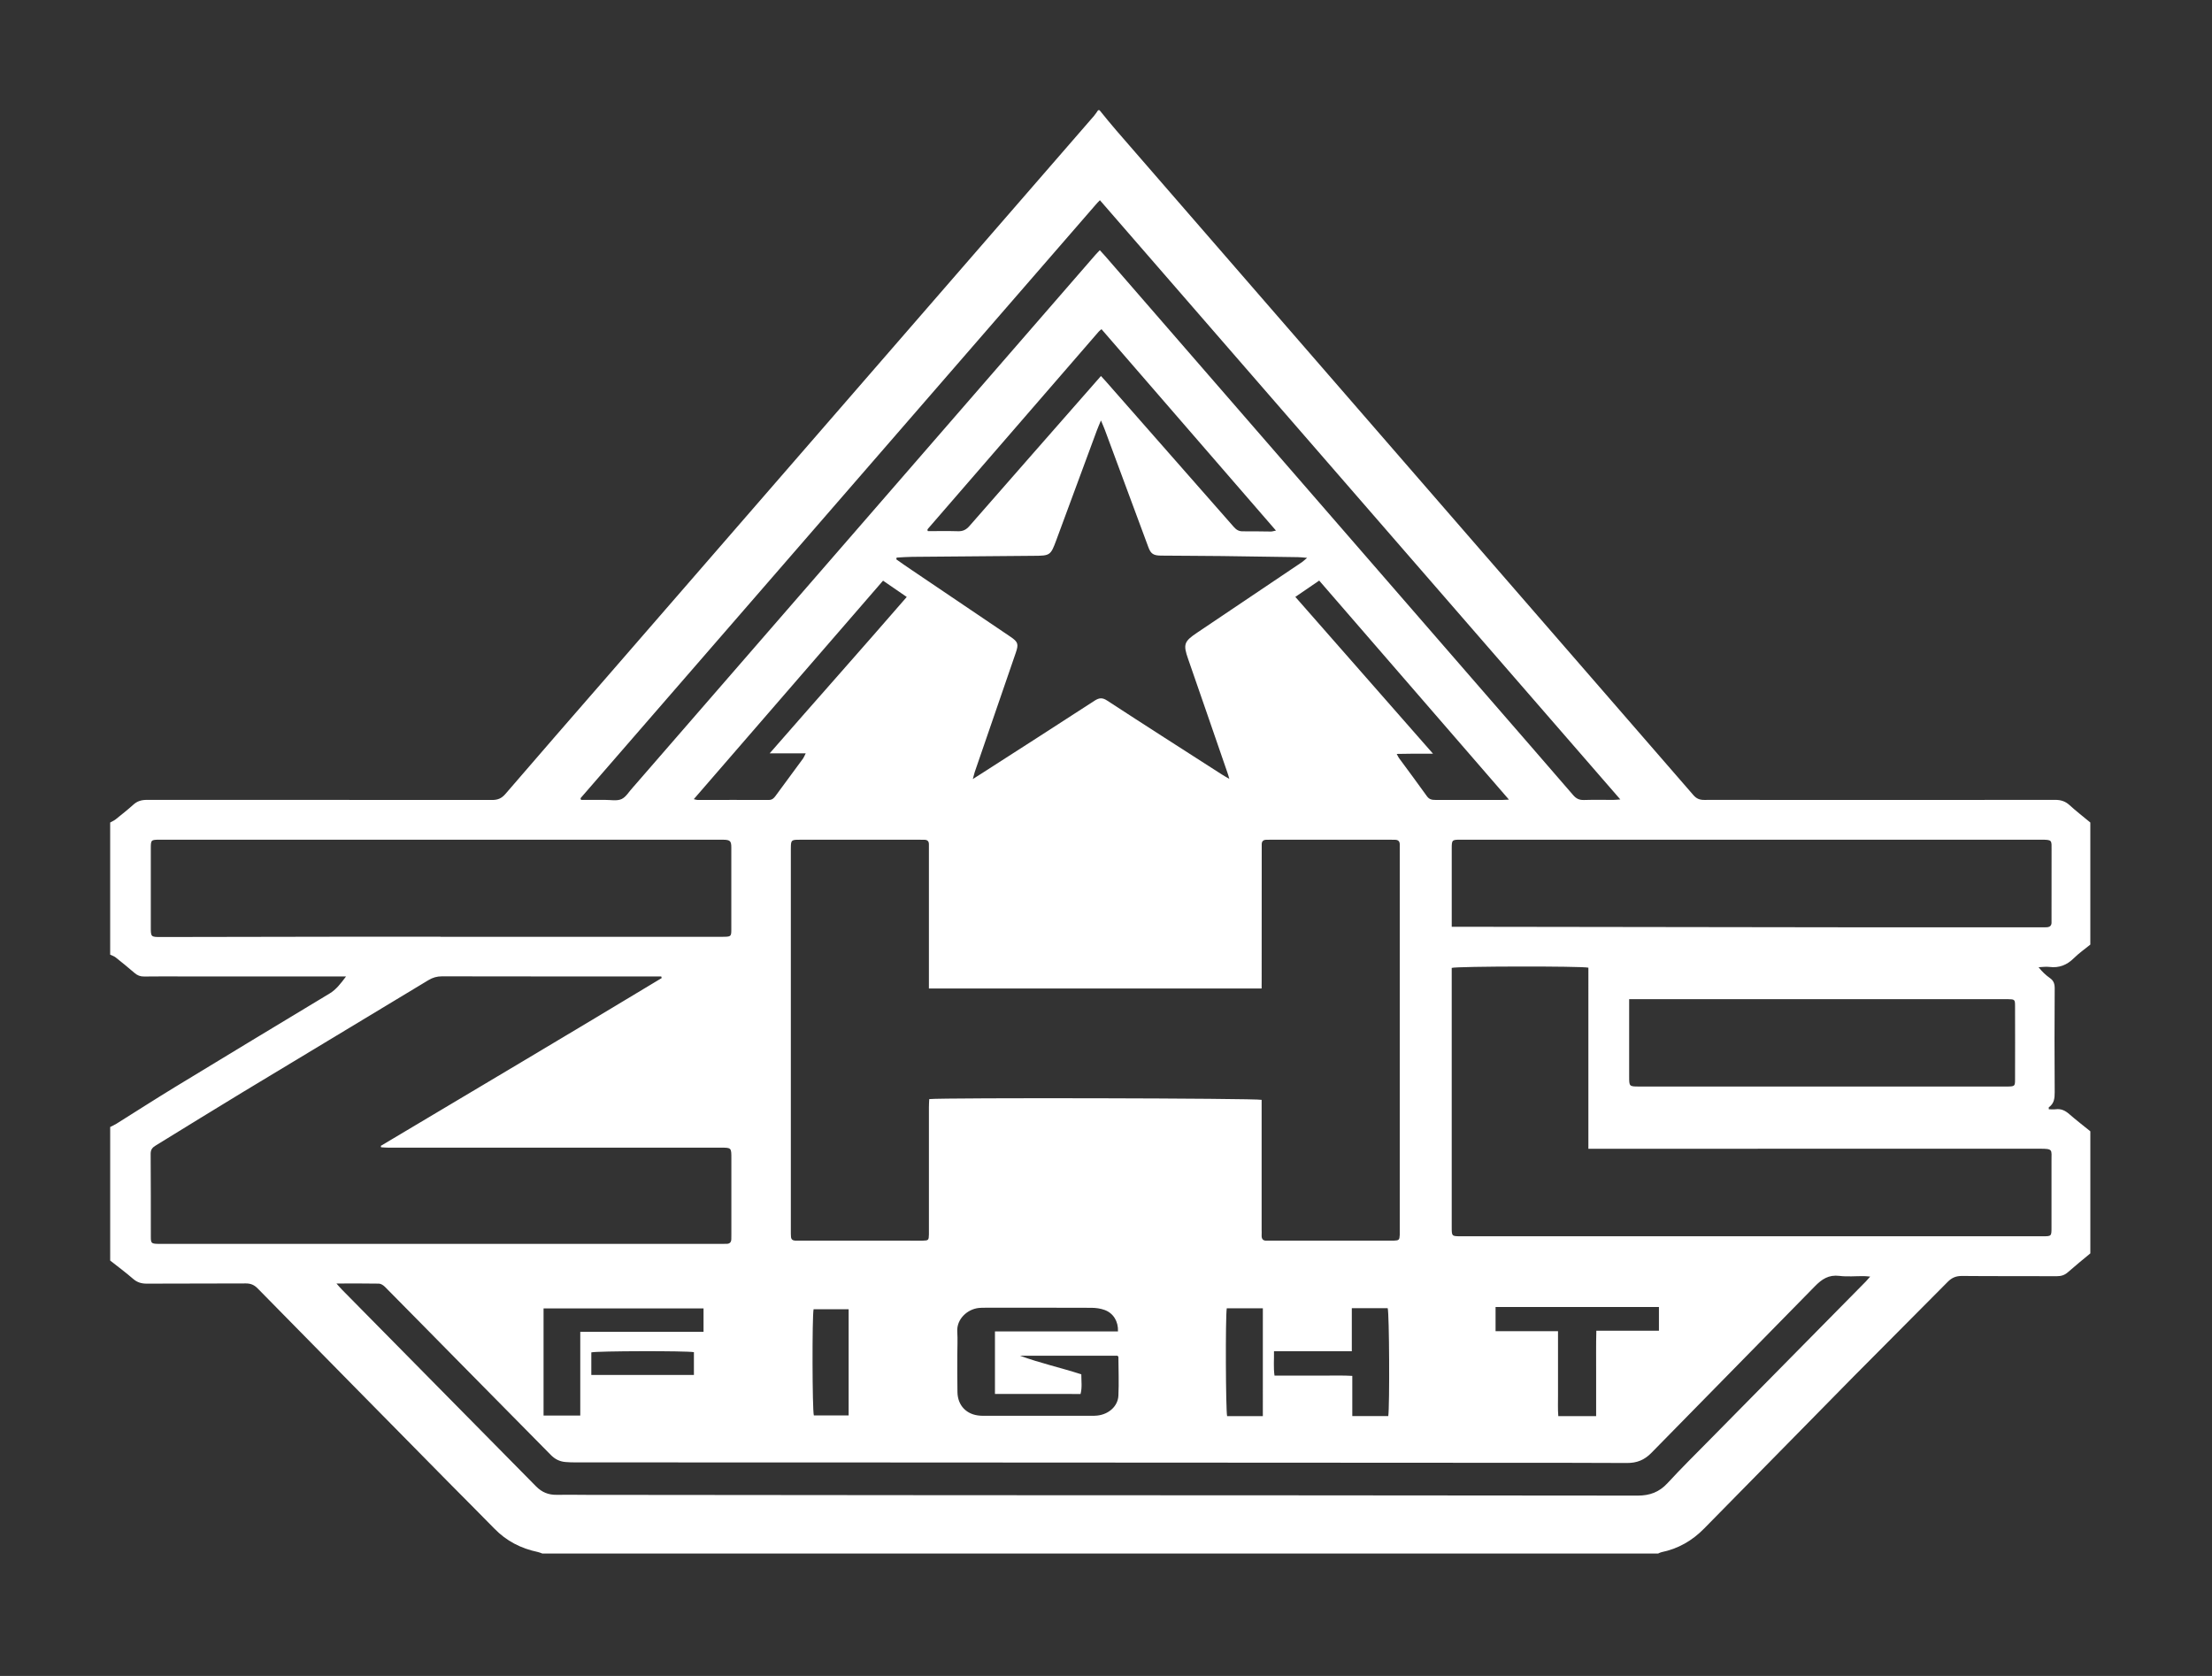 <svg width="165" height="125" viewBox="0 0 165 125" fill="none" xmlns="http://www.w3.org/2000/svg">
<rect x="0" y="0" width="165" height="125" fill="#333333" stroke="none"/>
<path fill-rule="evenodd" clip-rule="evenodd" d="M155.925 84.379C155.925 87.408 155.925 90.446 155.925 93.483C155.362 93.947 154.795 94.41 154.248 94.892C154.001 95.108 153.749 95.185 153.423 95.185C151.067 95.172 148.709 95.19 146.359 95.167C145.902 95.163 145.591 95.297 145.279 95.614C142.948 97.974 140.595 100.314 138.259 102.675C134.541 106.448 130.828 110.235 127.112 114.01C126.225 114.913 125.177 115.516 123.928 115.771C123.845 115.789 123.764 115.834 123.685 115.871C95.944 115.871 68.202 115.871 40.458 115.871C40.346 115.832 40.234 115.779 40.118 115.756C38.861 115.493 37.775 114.937 36.874 114.008C35.754 112.857 34.612 111.731 33.484 110.584C28.727 105.759 23.969 100.931 19.218 96.095C18.958 95.83 18.699 95.724 18.332 95.724C15.866 95.74 13.407 95.724 10.944 95.74C10.548 95.74 10.236 95.649 9.928 95.382C9.379 94.905 8.792 94.47 8.219 94.019C8.219 90.699 8.219 87.375 8.219 84.056C8.379 83.975 8.54 83.904 8.688 83.812C10.158 82.892 11.612 81.956 13.088 81.057C16.911 78.731 20.744 76.414 24.58 74.104C25.081 73.801 25.41 73.364 25.813 72.828C25.533 72.828 25.34 72.828 25.151 72.828C21.35 72.828 17.553 72.828 13.752 72.828C12.75 72.828 11.757 72.816 10.755 72.833C10.466 72.838 10.247 72.753 10.03 72.564C9.574 72.168 9.103 71.787 8.628 71.409C8.509 71.314 8.355 71.27 8.218 71.203C8.218 67.917 8.218 64.632 8.218 61.348C8.355 61.27 8.504 61.209 8.626 61.112C9.071 60.752 9.519 60.404 9.942 60.02C10.24 59.747 10.557 59.659 10.957 59.659C19.54 59.666 28.121 59.655 36.709 59.666C37.139 59.666 37.419 59.544 37.703 59.214C40.208 56.303 42.726 53.411 45.246 50.516C57.364 36.56 69.481 22.609 81.602 8.647C81.717 8.515 81.809 8.363 81.909 8.22C81.946 8.22 81.982 8.22 82.019 8.22C82.437 8.73 82.844 9.244 83.276 9.737C91.919 19.698 100.566 29.652 109.214 39.61C114.911 46.17 120.614 52.728 126.308 59.295C126.541 59.566 126.777 59.664 127.13 59.662C129.05 59.651 130.983 59.665 132.911 59.665C139.708 59.665 146.507 59.669 153.306 59.658C153.729 59.658 154.055 59.763 154.367 60.044C154.866 60.5 155.402 60.914 155.924 61.347C155.924 64.382 155.924 67.415 155.924 70.452C155.513 70.786 155.069 71.094 154.692 71.469C154.175 71.979 153.596 72.21 152.87 72.118C152.61 72.085 152.336 72.129 152.064 72.14C152.329 72.477 152.605 72.733 152.907 72.946C153.189 73.141 153.266 73.378 153.266 73.712C153.248 76.295 153.248 78.878 153.266 81.463C153.266 81.913 153.229 82.308 152.829 82.586C152.815 82.597 152.829 82.653 152.829 82.736C153.003 82.736 153.177 82.754 153.347 82.734C153.748 82.682 154.056 82.834 154.356 83.098C154.867 83.542 155.399 83.952 155.925 84.379ZM94.108 73.725C85.809 73.725 77.576 73.725 69.29 73.725C69.29 73.48 69.29 73.269 69.29 73.058C69.29 69.846 69.29 66.633 69.29 63.424C69.29 63.283 69.285 63.138 69.29 62.994C69.299 62.751 69.184 62.631 68.941 62.634C68.817 62.634 68.689 62.631 68.565 62.631C65.621 62.631 62.676 62.631 59.728 62.631C59.624 62.631 59.513 62.627 59.409 62.634C59.074 62.654 59.014 62.714 58.996 63.053C58.991 63.142 58.991 63.231 58.991 63.32C58.991 72.834 58.991 82.347 58.991 91.861C58.991 91.985 58.991 92.108 59.002 92.234C59.009 92.431 59.121 92.524 59.31 92.531C59.451 92.538 59.597 92.534 59.736 92.534C62.451 92.534 65.161 92.534 67.872 92.534C68.198 92.534 68.521 92.542 68.84 92.534C69.259 92.523 69.281 92.497 69.291 92.065C69.297 91.939 69.291 91.815 69.291 91.689C69.291 88.656 69.291 85.622 69.291 82.588C69.291 82.381 69.304 82.177 69.315 81.976C70.328 81.861 93.71 81.909 94.109 82.032C94.109 82.218 94.109 82.412 94.109 82.607C94.109 85.643 94.109 88.677 94.109 91.711C94.109 91.854 94.12 91.997 94.109 92.138C94.102 92.401 94.201 92.547 94.482 92.534C94.573 92.531 94.663 92.534 94.753 92.534C97.748 92.534 100.749 92.534 103.748 92.534C103.819 92.534 103.892 92.537 103.959 92.534C104.356 92.519 104.394 92.48 104.412 92.108C104.416 92.036 104.412 91.963 104.412 91.893C104.412 82.364 104.412 72.832 104.412 63.302C104.412 63.194 104.412 63.087 104.412 62.979C104.412 62.764 104.309 62.646 104.09 62.636C103.984 62.631 103.875 62.631 103.768 62.631C100.769 62.631 97.768 62.631 94.773 62.631C94.667 62.631 94.562 62.631 94.452 62.634C94.237 62.639 94.121 62.741 94.116 62.962C94.116 63.105 94.116 63.246 94.116 63.391C94.111 66.622 94.111 69.85 94.111 73.082C94.108 73.276 94.108 73.471 94.108 73.725ZM49.358 72.948C49.349 72.909 49.338 72.864 49.326 72.828C49.155 72.828 48.985 72.828 48.817 72.828C43.531 72.828 38.246 72.831 32.961 72.82C32.59 72.82 32.277 72.912 31.957 73.104C27.366 75.883 22.758 78.646 18.162 81.425C15.978 82.744 13.812 84.093 11.635 85.425C11.394 85.57 11.238 85.714 11.238 86.048C11.257 88.121 11.246 90.19 11.251 92.259C11.251 92.723 11.301 92.762 11.783 92.773C11.857 92.774 11.928 92.773 11.998 92.773C25.923 92.773 39.847 92.773 53.768 92.773C53.913 92.773 54.054 92.773 54.202 92.771C54.443 92.769 54.555 92.638 54.551 92.4C54.551 92.274 54.555 92.15 54.555 92.025C54.555 90.15 54.555 88.275 54.555 86.399C54.555 85.602 54.555 85.598 53.768 85.598C48.935 85.598 44.101 85.598 39.26 85.598C35.831 85.598 32.405 85.598 28.978 85.598C28.789 85.598 28.611 85.582 28.424 85.569C28.419 85.535 28.415 85.498 28.406 85.463C35.392 81.297 42.394 77.153 49.358 72.948ZM118.483 72.173C117.913 72.049 108.737 72.064 108.288 72.19C108.288 72.349 108.288 72.525 108.288 72.701C108.288 78.983 108.288 85.265 108.288 91.547C108.288 92.198 108.299 92.204 108.949 92.207C109.041 92.207 109.129 92.207 109.22 92.207C118.286 92.207 127.349 92.207 136.42 92.207C141.742 92.207 147.059 92.207 152.377 92.207C153.028 92.207 153.028 92.2 153.028 91.547C153.031 89.886 153.031 88.225 153.028 86.563C153.028 85.74 153.152 85.677 152.16 85.677C141.181 85.68 130.204 85.68 119.229 85.68C118.996 85.68 118.772 85.68 118.482 85.68C118.483 81.138 118.483 76.645 118.483 72.173ZM32.856 69.863C32.856 69.864 32.856 69.868 32.856 69.872C39.778 69.872 46.705 69.872 53.628 69.872C53.776 69.872 53.918 69.876 54.06 69.869C54.503 69.857 54.551 69.817 54.551 69.372C54.555 67.32 54.555 65.267 54.551 63.212C54.551 62.719 54.458 62.639 53.945 62.63C53.82 62.63 53.693 62.63 53.568 62.63C45.98 62.63 38.397 62.63 30.81 62.63C24.51 62.63 18.205 62.63 11.907 62.63C11.264 62.63 11.249 62.645 11.249 63.292C11.247 65.237 11.249 67.184 11.249 69.129C11.249 69.887 11.249 69.887 12.022 69.887C16.663 69.879 21.304 69.869 25.945 69.863C28.248 69.861 30.553 69.863 32.856 69.863ZM25.098 95.73C25.3 95.956 25.396 96.078 25.511 96.19C30.335 101.081 35.167 105.967 39.988 110.862C40.42 111.302 40.915 111.5 41.519 111.491C42.268 111.479 43.017 111.491 43.768 111.494C52.746 111.501 61.724 111.513 70.702 111.518C87.854 111.527 105.008 111.527 122.166 111.549C123.065 111.549 123.772 111.288 124.39 110.615C125.406 109.513 126.473 108.46 127.525 107.392C131.409 103.453 135.296 99.516 139.182 95.576C139.278 95.477 139.364 95.373 139.503 95.214C139.298 95.197 139.16 95.179 139.027 95.179C138.42 95.174 137.807 95.237 137.21 95.162C136.41 95.062 135.898 95.403 135.367 95.949C131.313 100.098 127.23 104.224 123.176 108.368C122.662 108.894 122.099 109.119 121.367 109.117C118.262 109.097 115.156 109.105 112.051 109.102C96.147 109.097 80.24 109.084 64.341 109.077C57.216 109.072 50.096 109.077 42.97 109.072C42.705 109.072 42.44 109.069 42.169 109.043C41.746 109.006 41.388 108.827 41.09 108.52C38.784 106.18 36.475 103.846 34.167 101.506C32.35 99.667 30.54 97.818 28.713 95.978C28.599 95.863 28.419 95.745 28.272 95.739C27.258 95.718 26.246 95.73 25.098 95.73ZM108.289 69.123C108.569 69.123 108.774 69.123 108.987 69.123C118.963 69.136 128.938 69.152 138.912 69.164C143.372 69.167 147.835 69.164 152.295 69.164C152.438 69.164 152.578 69.167 152.721 69.156C152.905 69.136 153.016 69.037 153.03 68.844C153.033 68.72 153.03 68.595 153.03 68.469C153.03 66.789 153.03 65.112 153.033 63.438C153.033 62.646 153.108 62.628 152.199 62.628C141.886 62.631 131.573 62.628 121.26 62.628C117.153 62.628 113.048 62.628 108.946 62.628C108.308 62.628 108.289 62.646 108.289 63.294C108.289 64.794 108.289 66.296 108.289 67.792C108.289 68.203 108.289 68.613 108.289 69.123ZM66.882 41.588C66.872 41.631 66.863 41.674 66.859 41.72C67.234 41.985 67.612 42.252 67.997 42.508C70.45 44.169 72.903 45.823 75.358 47.481C75.947 47.877 75.992 48.039 75.771 48.684C74.75 51.653 73.73 54.619 72.706 57.59C72.665 57.716 72.634 57.849 72.565 58.105C72.821 57.945 72.98 57.845 73.138 57.743C75.977 55.921 78.814 54.102 81.643 52.264C81.988 52.042 82.225 52.014 82.588 52.253C85.429 54.107 88.286 55.93 91.14 57.762C91.287 57.857 91.447 57.946 91.7 58.094C91.625 57.846 91.599 57.727 91.552 57.612C90.58 54.8 89.613 51.983 88.633 49.17C88.243 48.059 88.313 47.847 89.303 47.184C91.91 45.438 94.513 43.683 97.12 41.926C97.226 41.854 97.317 41.759 97.501 41.607C97.202 41.583 97.017 41.555 96.824 41.555C94.932 41.522 93.038 41.496 91.146 41.473C89.63 41.455 88.117 41.455 86.597 41.44C86.033 41.436 85.839 41.295 85.663 40.819C84.579 37.894 83.491 34.967 82.408 32.043C82.336 31.852 82.254 31.668 82.124 31.361C81.987 31.691 81.894 31.898 81.816 32.11C80.808 34.834 79.798 37.56 78.794 40.283C78.374 41.418 78.33 41.45 77.136 41.455C74.104 41.477 71.073 41.503 68.04 41.532C67.653 41.534 67.267 41.568 66.882 41.588ZM82.039 18.66C82.208 18.847 82.327 18.975 82.447 19.109C91.902 29.996 101.358 40.886 110.814 51.772C112.991 54.279 115.171 56.782 117.341 59.296C117.571 59.567 117.805 59.678 118.157 59.667C118.887 59.645 119.622 59.66 120.356 59.66C120.489 59.66 120.621 59.641 120.865 59.626C107.885 44.682 94.976 29.821 82.046 14.933C81.912 15.068 81.824 15.158 81.748 15.249C68.934 30.004 56.125 44.763 43.313 59.523C43.307 59.534 43.303 59.556 43.307 59.571C43.313 59.585 43.32 59.604 43.344 59.66C43.932 59.66 44.537 59.663 45.137 59.66C45.545 59.656 46.005 59.756 46.353 59.604C46.698 59.452 46.92 59.036 47.202 58.736C47.277 58.66 47.339 58.576 47.414 58.495C58.836 45.345 70.259 32.196 81.683 19.039C81.782 18.923 81.893 18.816 82.039 18.66ZM121.524 74.522C121.524 74.811 121.524 75.007 121.524 75.197C121.524 76.894 121.524 78.59 121.524 80.285C121.524 81.038 121.524 81.038 122.295 81.038C131.379 81.038 140.462 81.038 149.55 81.038C149.642 81.038 149.73 81.044 149.817 81.038C150.269 81.025 150.309 80.994 150.309 80.542C150.317 78.705 150.312 76.863 150.309 75.027C150.309 74.547 150.28 74.531 149.78 74.523C149.726 74.519 149.67 74.523 149.618 74.523C140.482 74.523 131.344 74.523 122.199 74.523C122.01 74.522 121.819 74.522 121.524 74.522ZM82.123 28.045C82.283 28.214 82.37 28.305 82.447 28.397C83.604 29.71 84.759 31.027 85.911 32.338C87.952 34.653 89.994 36.975 92.028 39.296C92.22 39.515 92.408 39.633 92.707 39.628C93.403 39.619 94.101 39.641 94.799 39.644C94.904 39.644 95.014 39.604 95.178 39.572C90.815 34.535 86.494 29.55 82.163 24.551C82.067 24.637 82.007 24.677 81.961 24.729C77.717 29.624 73.474 34.521 69.236 39.418C69.211 39.444 69.195 39.475 69.18 39.512C69.175 39.523 69.183 39.542 69.188 39.558C69.196 39.576 69.203 39.591 69.212 39.614C69.956 39.614 70.709 39.599 71.45 39.621C71.823 39.636 72.07 39.512 72.318 39.228C75.443 35.651 78.581 32.085 81.707 28.52C81.837 28.377 81.966 28.227 82.123 28.045ZM74.217 99.305C77.31 99.305 80.35 99.305 83.393 99.305C83.428 98.567 83.054 97.944 82.401 97.705C82.09 97.59 81.741 97.544 81.411 97.542C78.767 97.529 76.127 97.537 73.483 97.537C73.327 97.537 73.162 97.537 73.001 97.555C72.148 97.651 71.347 98.389 71.406 99.324C71.443 99.892 71.409 100.464 71.409 101.038C71.409 101.965 71.4 102.89 71.419 103.819C71.432 104.838 72.107 105.524 73.116 105.588C73.246 105.599 73.37 105.597 73.494 105.597C76.118 105.597 78.742 105.597 81.367 105.597C81.526 105.597 81.686 105.598 81.847 105.58C82.705 105.488 83.384 104.886 83.425 104.098C83.472 103.136 83.429 102.172 83.425 101.211C83.425 101.181 83.384 101.152 83.356 101.116C80.941 101.116 78.512 101.116 76.084 101.116C77.584 101.67 79.145 102.012 80.658 102.503C80.658 103.025 80.729 103.48 80.602 103.97C78.466 103.97 76.351 103.97 74.217 103.967C74.217 102.39 74.217 100.899 74.217 99.305ZM65.869 43.309C61.171 48.731 56.482 54.144 51.751 59.607C51.91 59.64 51.971 59.665 52.037 59.665C53.802 59.665 55.569 59.656 57.336 59.665C57.592 59.666 57.719 59.545 57.853 59.359C58.538 58.426 59.229 57.494 59.913 56.56C59.976 56.467 60.013 56.356 60.1 56.189C59.204 56.189 58.37 56.189 57.411 56.189C60.858 52.239 64.261 48.42 67.637 44.524C67.022 44.103 66.47 43.721 65.869 43.309ZM112.558 59.64C107.788 54.133 103.098 48.721 98.403 43.303C97.783 43.728 97.229 44.106 96.623 44.518C100.042 48.412 103.424 52.261 106.891 56.213C106.328 56.213 105.905 56.207 105.482 56.213C105.064 56.213 104.651 56.222 104.184 56.231C104.271 56.385 104.302 56.466 104.354 56.539C105.052 57.488 105.758 58.431 106.44 59.387C106.614 59.63 106.819 59.663 107.083 59.663C108.726 59.66 110.369 59.666 112.01 59.666C112.147 59.666 112.29 59.652 112.558 59.64ZM123.745 97.48C119.676 97.48 115.635 97.48 111.559 97.48C111.559 98.072 111.559 98.65 111.559 99.286C113.124 99.286 114.649 99.286 116.217 99.286C116.217 99.857 116.217 100.373 116.217 100.888C116.217 101.422 116.217 101.956 116.217 102.491C116.217 103.009 116.212 103.526 116.217 104.043C116.221 104.572 116.193 105.096 116.239 105.623C117.211 105.623 118.116 105.623 119.061 105.623C119.061 104.532 119.061 103.483 119.061 102.435C119.065 101.391 119.046 100.345 119.076 99.252C120.671 99.252 122.194 99.252 123.745 99.252C123.745 98.637 123.745 98.077 123.745 97.48ZM43.284 105.579C43.284 103.48 43.284 101.437 43.284 99.335C46.379 99.335 49.423 99.335 52.479 99.335C52.479 98.716 52.479 98.155 52.479 97.586C48.481 97.586 44.528 97.586 40.546 97.586C40.546 100.265 40.546 102.911 40.546 105.579C41.448 105.579 42.319 105.579 43.284 105.579ZM100.836 97.569C100.836 98.663 100.836 99.694 100.836 100.784C98.894 100.784 96.995 100.784 95.031 100.784C95.041 101.418 94.985 101.991 95.069 102.598C95.765 102.598 96.403 102.598 97.045 102.598C97.675 102.598 98.292 102.594 98.922 102.598C99.556 102.601 100.188 102.578 100.872 102.62C100.872 103.662 100.872 104.638 100.872 105.618C101.802 105.618 102.678 105.618 103.555 105.618C103.664 104.875 103.633 97.951 103.512 97.569C102.653 97.569 101.785 97.569 100.836 97.569ZM94.2 97.577C93.264 97.577 92.383 97.577 91.508 97.577C91.402 98.235 91.431 105.216 91.535 105.624C92.411 105.624 93.291 105.624 94.199 105.624C94.2 102.931 94.2 100.278 94.2 97.577ZM63.303 105.568C63.303 102.902 63.303 100.293 63.303 97.647C62.409 97.647 61.547 97.647 60.688 97.647C60.574 98.187 60.588 105.153 60.707 105.568C61.55 105.568 62.4 105.568 63.303 105.568ZM44.108 102.55C46.691 102.55 49.211 102.55 51.761 102.55C51.761 101.96 51.761 101.404 51.761 100.851C51.178 100.743 44.513 100.76 44.108 100.868C44.108 101.409 44.108 101.96 44.108 102.55Z" fill="white"/>
</svg>
